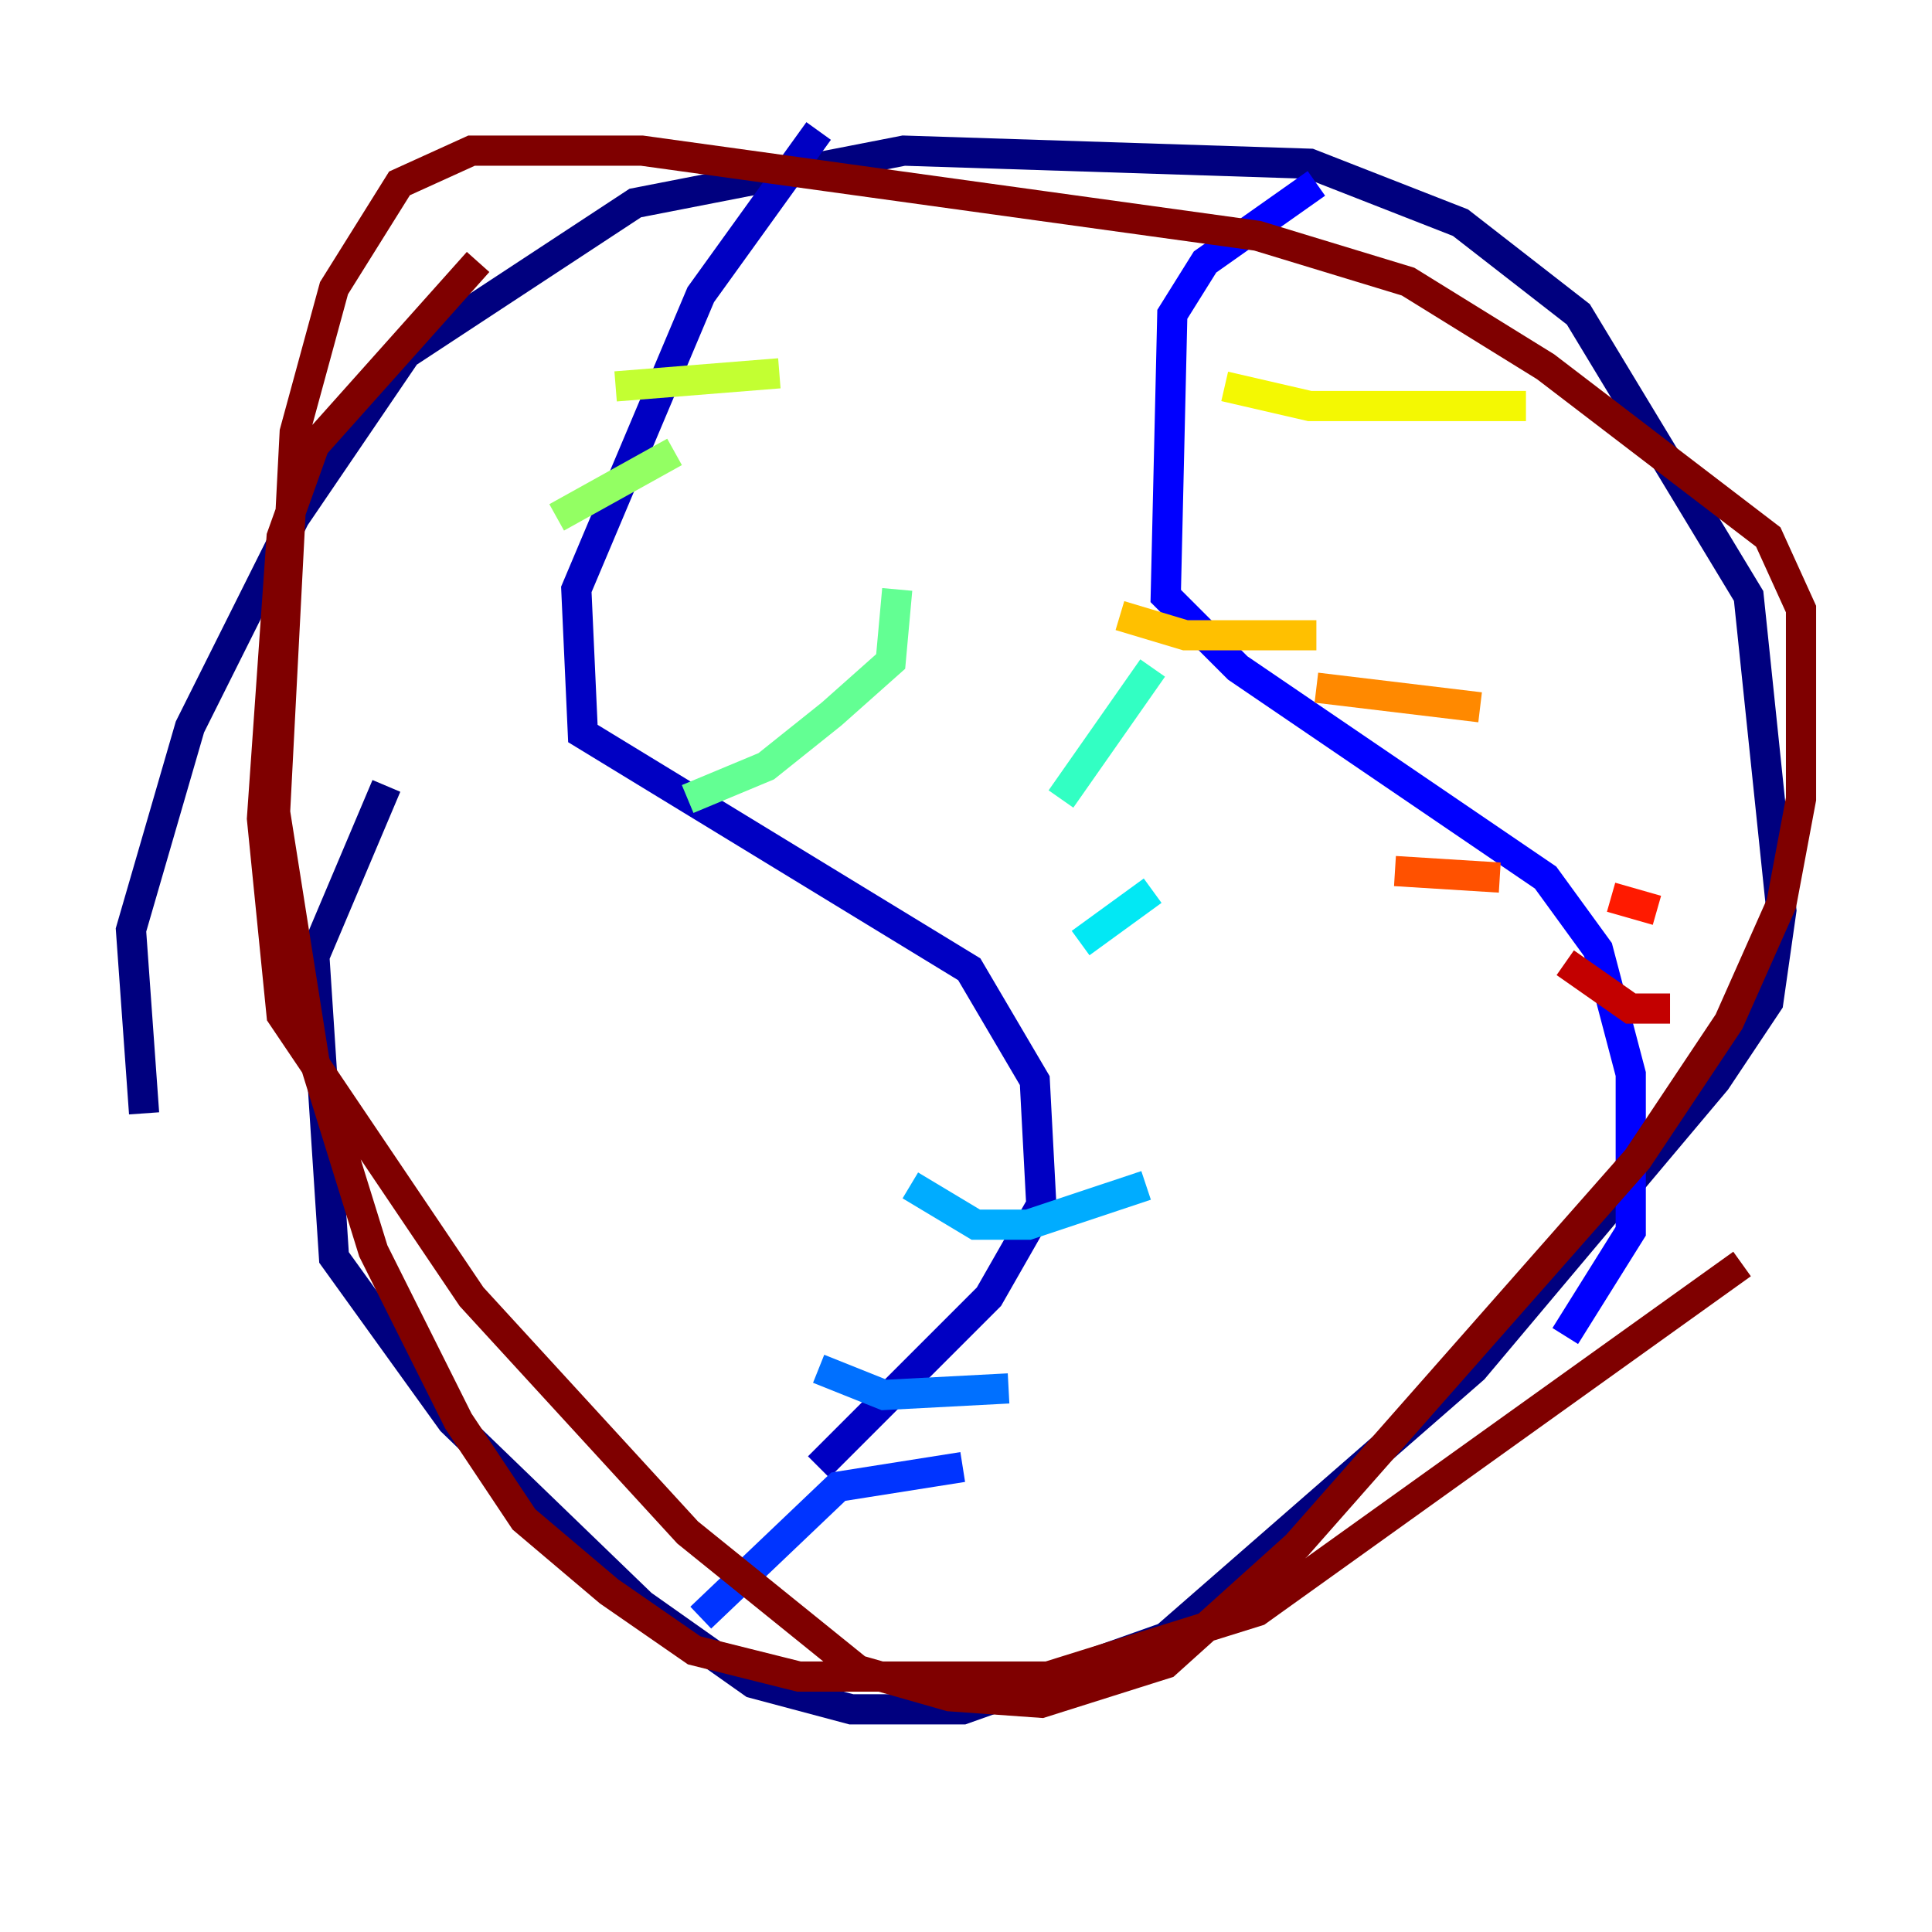 <?xml version="1.0" encoding="utf-8" ?>
<svg baseProfile="tiny" height="128" version="1.2" viewBox="0,0,128,128" width="128" xmlns="http://www.w3.org/2000/svg" xmlns:ev="http://www.w3.org/2001/xml-events" xmlns:xlink="http://www.w3.org/1999/xlink"><defs /><polyline fill="none" points="9.546,73.763 8.678,61.614 12.583,48.163 19.525,34.278 26.902,23.43 42.088,13.451 59.878,9.98 86.78,10.848 96.759,14.752 104.57,20.827 115.851,39.485 118.02,60.312 117.153,66.386 113.681,71.593 97.627,90.685 77.234,108.475 63.783,113.248 56.407,113.248 49.898,111.512 42.522,106.305 29.939,94.156 22.129,83.308 20.827,63.349 25.6,52.068" stroke="#00007f" stroke-width="2" /><polyline fill="none" points="54.237,8.678 46.427,19.525 38.183,39.051 38.617,48.597 64.217,64.217 68.556,71.593 68.99,79.837 65.519,85.912 54.237,97.193" stroke="#0000c3" stroke-width="2" /><polyline fill="none" points="87.214,12.149 79.837,17.356 77.668,20.827 77.234,39.485 82.007,44.258 102.4,58.142 105.871,62.915 108.041,71.159 108.041,81.573 103.702,88.515" stroke="#0000ff" stroke-width="2" /><polyline fill="none" points="63.783,97.193 55.539,98.495 46.427,107.173" stroke="#0034ff" stroke-width="2" /><polyline fill="none" points="54.237,90.685 58.576,92.42 66.82,91.986" stroke="#0070ff" stroke-width="2" /><polyline fill="none" points="60.312,78.536 64.651,81.139 68.122,81.139 75.932,78.536" stroke="#00acff" stroke-width="2" /><polyline fill="none" points="71.593,62.481 76.366,59.01" stroke="#02e8f4" stroke-width="2" /><polyline fill="none" points="70.291,52.936 76.366,44.258" stroke="#32ffc3" stroke-width="2" /><polyline fill="none" points="45.559,52.936 50.766,50.766 55.105,47.295 59.01,43.824 59.444,39.051" stroke="#63ff93" stroke-width="2" /><polyline fill="none" points="36.881,34.278 44.691,29.939" stroke="#93ff63" stroke-width="2" /><polyline fill="none" points="40.786,25.6 51.634,24.732" stroke="#c3ff32" stroke-width="2" /><polyline fill="none" points="81.139,25.6 86.78,26.902 101.098,26.902" stroke="#f4f802" stroke-width="2" /><polyline fill="none" points="74.197,40.786 78.536,42.088 87.214,42.088" stroke="#ffc000" stroke-width="2" /><polyline fill="none" points="87.214,45.559 98.061,46.861" stroke="#ff8900" stroke-width="2" /><polyline fill="none" points="92.42,57.709 99.363,58.142" stroke="#ff5100" stroke-width="2" /><polyline fill="none" points="106.739,59.444 109.776,60.312" stroke="#ff1a00" stroke-width="2" /><polyline fill="none" points="103.702,63.783 108.041,66.82 110.644,66.82" stroke="#c30000" stroke-width="2" /><polyline fill="none" points="31.675,17.356 20.827,29.505 18.658,35.58 17.356,54.237 18.658,67.254 31.241,85.912 45.559,101.532 56.841,110.644 62.915,112.38 68.99,112.814 77.234,110.21 85.912,102.4 108.475,76.8 114.549,67.688 118.02,59.878 119.322,52.936 119.322,40.352 117.153,35.58 102.4,24.298 93.288,18.658 83.308,15.62 42.522,9.98 31.241,9.98 26.468,12.149 22.129,19.091 19.525,28.637 18.224,53.803 20.827,70.291 24.732,82.875 30.373,94.156 34.712,100.664 40.352,105.437 45.993,109.342 52.936,111.078 69.424,111.078 83.308,106.739 115.417,83.742" stroke="#7f0000" stroke-width="2" /></svg>